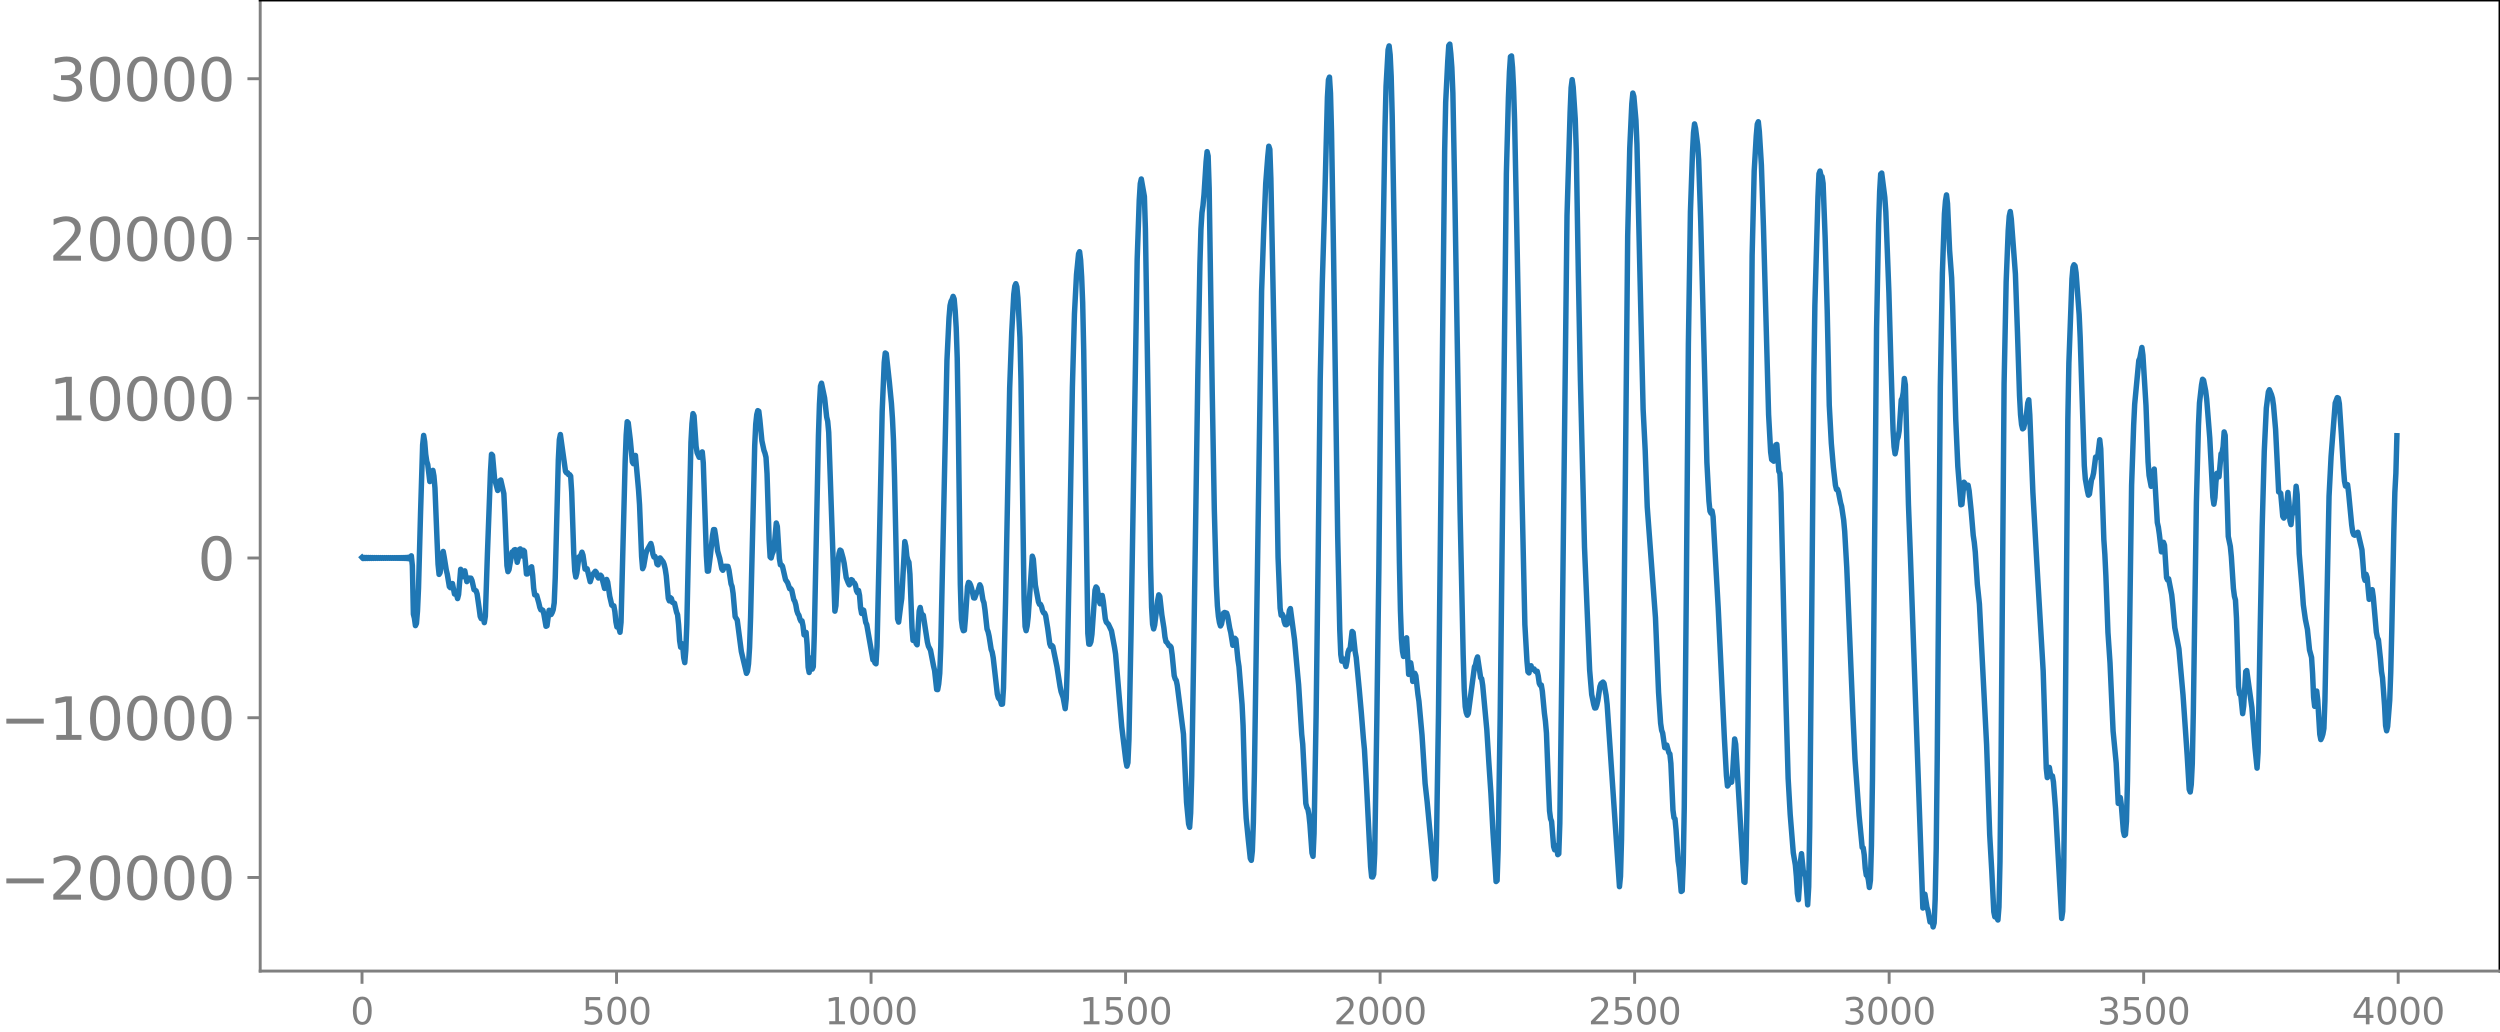 <svg xmlns="http://www.w3.org/2000/svg" xmlns:xlink="http://www.w3.org/1999/xlink" width="913.477" height="377.053" viewBox="0 0 685.107 282.79"><defs><style>*{stroke-linejoin:round;stroke-linecap:butt}</style></defs><g id="figure_1"><path id="patch_1" d="M0 282.79h685.107V0H0v282.79z" style="fill:none"/><g id="axes_1"><path id="patch_2" d="M71.308 266.112h613.8V0h-613.8v266.112z" style="fill:none"/><g id="matplotlib.axis_1"><g id="xtick_1"><g id="line2d_1"><defs><path id="m7a111e98fa" d="M0 0v3.5" style="stroke:gray;stroke-width:.8"/></defs><use xlink:href="#m7a111e98fa" x="99.207" y="266.112" style="fill:gray;stroke:gray;stroke-width:.8"/></g><g id="text_1" style="fill:gray" transform="matrix(.1 0 0 -.1 96.026 280.71)"><defs><path id="DejaVuSans-30" d="M2034 4250q-487 0-733-480-245-479-245-1442 0-959 245-1439 246-480 733-480 491 0 736 480 246 480 246 1439 0 963-246 1442-245 480-736 480zm0 500q785 0 1199-621 414-620 414-1801 0-1178-414-1799Q2819-91 2034-91q-784 0-1198 620-414 621-414 1799 0 1181 414 1801 414 621 1198 621z" transform="scale(.016)"/></defs><use xlink:href="#DejaVuSans-30"/></g></g><g id="xtick_2"><use xlink:href="#m7a111e98fa" id="line2d_2" x="168.958" y="266.112" style="fill:gray;stroke:gray;stroke-width:.8"/><g id="text_2" style="fill:gray" transform="matrix(.1 0 0 -.1 159.414 280.71)"><defs><path id="DejaVuSans-35" d="M691 4666h2478v-532H1269V2991q137 47 274 70 138 23 276 23 781 0 1237-428 457-428 457-1159 0-753-469-1171Q2575-91 1722-91q-294 0-599 50Q819 9 494 109v635q281-153 581-228t634-75q541 0 856 284 316 284 316 772 0 487-316 771-315 285-856 285-253 0-505-56-251-56-513-175v2344z" transform="scale(.016)"/></defs><use xlink:href="#DejaVuSans-35"/><use xlink:href="#DejaVuSans-30" x="63.623"/><use xlink:href="#DejaVuSans-30" x="127.246"/></g></g><g id="xtick_3"><use xlink:href="#m7a111e98fa" id="line2d_3" x="238.708" y="266.112" style="fill:gray;stroke:gray;stroke-width:.8"/><g id="text_3" style="fill:gray" transform="matrix(.1 0 0 -.1 225.982 280.71)"><defs><path id="DejaVuSans-31" d="M794 531h1031v3560L703 3866v575l1116 225h631V531h1031V0H794v531z" transform="scale(.016)"/></defs><use xlink:href="#DejaVuSans-31"/><use xlink:href="#DejaVuSans-30" x="63.623"/><use xlink:href="#DejaVuSans-30" x="127.246"/><use xlink:href="#DejaVuSans-30" x="190.869"/></g></g><g id="xtick_4"><use xlink:href="#m7a111e98fa" id="line2d_4" x="308.457" y="266.112" style="fill:gray;stroke:gray;stroke-width:.8"/><g id="text_4" style="fill:gray" transform="matrix(.1 0 0 -.1 295.733 280.71)"><use xlink:href="#DejaVuSans-31"/><use xlink:href="#DejaVuSans-35" x="63.623"/><use xlink:href="#DejaVuSans-30" x="127.246"/><use xlink:href="#DejaVuSans-30" x="190.869"/></g></g><g id="xtick_5"><use xlink:href="#m7a111e98fa" id="line2d_5" x="378.207" y="266.112" style="fill:gray;stroke:gray;stroke-width:.8"/><g id="text_5" style="fill:gray" transform="matrix(.1 0 0 -.1 365.483 280.71)"><defs><path id="DejaVuSans-32" d="M1228 531h2203V0H469v531q359 372 979 998 621 627 780 809 303 340 423 576 121 236 121 464 0 372-261 606-261 235-680 235-297 0-627-103-329-103-704-313v638q381 153 712 231 332 78 607 78 725 0 1156-363 431-362 431-968 0-288-108-546-107-257-392-607-78-91-497-524-418-433-1181-1211z" transform="scale(.016)"/></defs><use xlink:href="#DejaVuSans-32"/><use xlink:href="#DejaVuSans-30" x="63.623"/><use xlink:href="#DejaVuSans-30" x="127.246"/><use xlink:href="#DejaVuSans-30" x="190.869"/></g></g><g id="xtick_6"><use xlink:href="#m7a111e98fa" id="line2d_6" x="447.957" y="266.112" style="fill:gray;stroke:gray;stroke-width:.8"/><g id="text_6" style="fill:gray" transform="matrix(.1 0 0 -.1 435.233 280.71)"><use xlink:href="#DejaVuSans-32"/><use xlink:href="#DejaVuSans-35" x="63.623"/><use xlink:href="#DejaVuSans-30" x="127.246"/><use xlink:href="#DejaVuSans-30" x="190.869"/></g></g><g id="xtick_7"><use xlink:href="#m7a111e98fa" id="line2d_7" x="517.707" y="266.112" style="fill:gray;stroke:gray;stroke-width:.8"/><g id="text_7" style="fill:gray" transform="matrix(.1 0 0 -.1 504.983 280.71)"><defs><path id="DejaVuSans-33" d="M2597 2516q453-97 707-404 255-306 255-756 0-690-475-1069Q2609-91 1734-91q-293 0-604 58T488 141v609q262-153 574-231 313-78 654-78 593 0 904 234t311 681q0 413-289 645-289 233-804 233h-544v519h569q465 0 712 186t247 536q0 359-255 551-254 193-729 193-260 0-557-57-297-56-653-174v562q360 100 674 150t592 50q719 0 1137-327 419-326 419-882 0-388-222-655t-631-370z" transform="scale(.016)"/></defs><use xlink:href="#DejaVuSans-33"/><use xlink:href="#DejaVuSans-30" x="63.623"/><use xlink:href="#DejaVuSans-30" x="127.246"/><use xlink:href="#DejaVuSans-30" x="190.869"/></g></g><g id="xtick_8"><use xlink:href="#m7a111e98fa" id="line2d_8" x="587.457" y="266.112" style="fill:gray;stroke:gray;stroke-width:.8"/><g id="text_8" style="fill:gray" transform="matrix(.1 0 0 -.1 574.732 280.71)"><use xlink:href="#DejaVuSans-33"/><use xlink:href="#DejaVuSans-35" x="63.623"/><use xlink:href="#DejaVuSans-30" x="127.246"/><use xlink:href="#DejaVuSans-30" x="190.869"/></g></g><g id="xtick_9"><use xlink:href="#m7a111e98fa" id="line2d_9" x="657.207" y="266.112" style="fill:gray;stroke:gray;stroke-width:.8"/><g id="text_9" style="fill:gray" transform="matrix(.1 0 0 -.1 644.482 280.71)"><defs><path id="DejaVuSans-34" d="M2419 4116 825 1625h1594v2491zm-166 550h794V1625h666v-525h-666V0h-628v1100H313v609l1940 2957z" transform="scale(.016)"/></defs><use xlink:href="#DejaVuSans-34"/><use xlink:href="#DejaVuSans-30" x="63.623"/><use xlink:href="#DejaVuSans-30" x="127.246"/><use xlink:href="#DejaVuSans-30" x="190.869"/></g></g></g><g id="matplotlib.axis_2"><g id="ytick_1"><g id="line2d_10"><defs><path id="m5360aa91a0" d="M0 0h-3.5" style="stroke:gray;stroke-width:.8"/></defs><use xlink:href="#m5360aa91a0" x="71.308" y="240.462" style="fill:gray;stroke:gray;stroke-width:.8"/></g><g id="text_10" style="fill:gray" transform="matrix(.16 0 0 -.16 0 246.541)"><defs><path id="DejaVuSans-2212" d="M678 2272h4006v-531H678v531z" transform="scale(.016)"/></defs><use xlink:href="#DejaVuSans-2212"/><use xlink:href="#DejaVuSans-32" x="83.789"/><use xlink:href="#DejaVuSans-30" x="147.412"/><use xlink:href="#DejaVuSans-30" x="211.035"/><use xlink:href="#DejaVuSans-30" x="274.658"/><use xlink:href="#DejaVuSans-30" x="338.281"/></g></g><g id="ytick_2"><use xlink:href="#m5360aa91a0" id="line2d_11" x="71.308" y="196.685" style="fill:gray;stroke:gray;stroke-width:.8"/><g id="text_11" style="fill:gray" transform="matrix(.16 0 0 -.16 0 202.764)"><use xlink:href="#DejaVuSans-2212"/><use xlink:href="#DejaVuSans-31" x="83.789"/><use xlink:href="#DejaVuSans-30" x="147.412"/><use xlink:href="#DejaVuSans-30" x="211.035"/><use xlink:href="#DejaVuSans-30" x="274.658"/><use xlink:href="#DejaVuSans-30" x="338.281"/></g></g><g id="ytick_3"><use xlink:href="#m5360aa91a0" id="line2d_12" x="71.308" y="152.909" style="fill:gray;stroke:gray;stroke-width:.8"/><use xlink:href="#DejaVuSans-30" id="text_12" style="fill:gray" transform="matrix(.16 0 0 -.16 54.127 158.987)"/></g><g id="ytick_4"><use xlink:href="#m5360aa91a0" id="line2d_13" x="71.308" y="109.132" style="fill:gray;stroke:gray;stroke-width:.8"/><g id="text_13" style="fill:gray" transform="matrix(.16 0 0 -.16 13.408 115.21)"><use xlink:href="#DejaVuSans-31"/><use xlink:href="#DejaVuSans-30" x="63.623"/><use xlink:href="#DejaVuSans-30" x="127.246"/><use xlink:href="#DejaVuSans-30" x="190.869"/><use xlink:href="#DejaVuSans-30" x="254.492"/></g></g><g id="ytick_5"><use xlink:href="#m5360aa91a0" id="line2d_14" x="71.308" y="65.355" style="fill:gray;stroke:gray;stroke-width:.8"/><g id="text_14" style="fill:gray" transform="matrix(.16 0 0 -.16 13.408 71.433)"><use xlink:href="#DejaVuSans-32"/><use xlink:href="#DejaVuSans-30" x="63.623"/><use xlink:href="#DejaVuSans-30" x="127.246"/><use xlink:href="#DejaVuSans-30" x="190.869"/><use xlink:href="#DejaVuSans-30" x="254.492"/></g></g><g id="ytick_6"><use xlink:href="#m5360aa91a0" id="line2d_15" x="71.308" y="21.578" style="fill:gray;stroke:gray;stroke-width:.8"/><g id="text_15" style="fill:gray" transform="matrix(.16 0 0 -.16 13.408 27.656)"><use xlink:href="#DejaVuSans-33"/><use xlink:href="#DejaVuSans-30" x="63.623"/><use xlink:href="#DejaVuSans-30" x="127.246"/><use xlink:href="#DejaVuSans-30" x="190.869"/><use xlink:href="#DejaVuSans-30" x="254.492"/></g></g></g><path id="line2d_16" d="m99.207 152.75.282.31.282-.297.282.285.282-.274.282.264.282-.255.282.247.282-.24.282.233.282-.225.282.219.282-.214.282.208.282-.203.282.2.282-.196.282.191.282-.188.282.185.282-.182.282.18.282-.178.282.176.282-.174.282.173.281-.172.282.17.282-.17.282.17.282-.17.282.171.282-.172.282.174.282-.177.282.18.282-.183.282.188.282-.195.282.203.282-.213.282.226.282-.243.282.266.282-.298.282.347.282-.426.282.571.282-.922.282 2.685.282 13.295.281 1.109.282 2.035.282-.6.282-3.395.282-6.277.564-20.821.564-18.45.282-2.58.282 1.723.282 3.444.282 1.925.282.905.564 4.643.282-.355.282-2.115.282-.59.282 1.545.282 3.297.564 14.215.282 6.653.282 2.793.282-.471.563-4.995.282-.82.282 1.555.564 3.526.282 1.166.564 3.383.282.302.282-.909.282-.223.564 2.863.282-.152.282.188.282 1.214.282-1.115.564-6.9.564 2.016.282-1.162.282-.436.563 2.955.564-.974.564.03.282.626.564 2.515.564.33.282.888.564 3.967.282 2.143.282.618.282-.539.282.363.282 1.27.282-1.754.564-16.976.846-22.725.282-4.679.281.317.564 6.44.846 3.163.282-.808.282-1.842.282-.217.846 3.73.282 5.817.564 13.909.282 1.655.282-.522.846-4.854.282-.015.282-.534.282-.112.564 3.474.282-1.111.281-2.38.282-.177.282 1.75.282.194.282-1.571.282.277.564 6.224.282-.028.282-.9.282-.198.282-.589.282-.256.282 2.222.282 3.62.282 1.838.282.021.282.16.564 2.024.282 1.228.282.675.282-.031.282.173.282 1.107.563 3.262.282-.143.564-4.24.282.356.282.799.282-.514.282-.8.282-1.886.282-6.826.846-32.358.282-5.525.282-1.408 1.41 10.11.282.403.282-.035.282.529.282-.015.281.402.282 4.377.564 16.724.282 4.877.282 1.675.282-1.051.564-4.426.282-.179.282-.374.282-.772.282.827.564 3.808.282-.112.282.024.846 3.534.564-1.81.846-1.037.282.316.281 1.043.282.493.564-.787.282.298.846 3.336.564-2.462.282.725.564 3.89.564 2.428.282.193h.282l.282 1.588.282 2.784.282 1.417.282-.2.282.55.282 1.098.282-2.762.563-22.176.564-21.772.282-7.32.282-3.668.282.308.564 4.652.564 6.094.282.447.282-1.821.282-.442.846 9.398.282 4.138.564 14.182.282 3.312.282-.635.564-3.277.282-.972 1.127-2.013.282 1.03.282 1.886.282.792.282-.178.282.668.282 1.445.282.21.282-1.2.282-.698.846 1.101.282.746.282 1.201.282 1.859.564 6.19.282.675.282-.883.282.238.282 1.05.564.239.563 2.456.282.697.282 2.772.282 4.35.282 1.775.282-1.009.282.7.282 3.24.282 1.283.282-3.342.282-7.163.564-25.763.564-24.056.282-5.206.282-2.7.282.599.564 8.36.282 1.745.564 1.268.282-.043.281-1.175.282-.263.282 2.968.564 16.705.282 8.699.282 4.314.282-.037.564-4.509.564-5.249.282-1.603.282.001.282 1.697.564 4.218.564 1.966.564 2.863.282.403.564-1.094.845.047.282 1.059.564 3.716.282.722.282 1.9.564 6.395.564.882 1.128 8.642 1.41 5.98.282-.568.282-2.046.282-4.456.282-8.284 1.127-47.031.282-5.905.282-2.593.282-1.102.282.165.282 2.293.564 5.8.564 2.62.282.766.282 1.158.282 4.492.564 17.924.282 4.87.282.275.282-1.084.282-.632.282-1.53.564-6.329.282.943.563 8.812.282 1.697.282.024.282.36.846 3.693.564.822.564 1.639.282-.001.282.394.564 2.62.282.449.282.987.282 1.588.282.833.282.423.282 1.03.282.598.282-.085.282 1.386.282 2.436.282.14.281-.805.282 3.428.282 6.097.282 1.448.282-3.276.282-.698.282 3.05.282-.655.282-8.947 1.128-54.312.282-8.708.282-4.917.282-.805.846 4.047.564 5.198.282 1.192.282 3.04 1.691 48.985.282-1.499.564-11.678.282-2.586.282-.97.282.19.564 2.043.282 1.348.564 3.951.564 1.455.282.539.282-.498.282-.93.282.18.282.707.282.045.282.527.282 1.559.282.55.281-.6.282 1.382.282 3.416.282 1.5.282-1.01.282.138.564 3.33.282.601 1.692 9.678.282-.064.282.9.282.23.282-4.734.564-24.757.846-39.68.563-13.414.282-2.59.282.199.846 7.814.564 5.802.282 4.164.282 5.96.282 10.074.846 38.855.282.875.564-4.485.282-1.972.846-15.598.282 1.284.282 2.77.282 1.057.282.519.281 3.318.564 14.635.282 3.488.282-.757.282-.41.282 1.998.282.37.564-9.25.282-.975.282 1.48.282.454.282.198 1.128 7.371.282 1.115.564 1.078.846 4.413.282 1.174.563 5.189.282.038.282-1.56.282-2.907.282-7.382 1.692-78.373.564-11.638.282-3.38.282-1.177.282-.51.282-.83.282.7.282 3.21.282 4.678.282 8.345.282 17.16.564 44.816.282 9.618.281 2.184.282.902.282-.12.282-3.311.564-8.665.282-1.14.282.163.282.576.282.94.564 2.557.282.039.564-1.543.282-.258.564-1.82.282.608.564 3.549.282.767.282 1.982.564 5.218.281.707.282 1.253.564 3.61.282.758.282 1.537 1.128 9.967.282 1.038.564.685.282 1.058.282-.045.282-4.393.564-23.641 1.128-58.579.564-15.263.564-10.444.281-2.216.282-.667.282.87.282 3.038.564 10.867.282 11.813.846 59.882.282 7.455.282 1.153.282-1.28.282-2.49.564-8.35.564-8.285.282.834.564 7.084.846 4.611.282.658.281.02.282.61.282 1.127.282.552.282.105.282.662.564 3.509.564 4.231.282.725.282-.27.282.293 1.128 5.556.846 5.419.282 1.392.564 1.598.564 3.068.282-2.756.281-8.554.564-29.201.846-47.66.564-20.015.564-10.783.564-5.673.282-.58.282 2.291.282 4.656.282 7.075.282 12.89 1.128 77.68.282 2.951.282.017.282-.684.282-2.045.845-12.091.282-.87.282.313.282 1.442.282 2.113.282.738.564-2.279.282 1.507.564 4.875.282.95.564.567.846 1.798.846 4.58.282 1.81 1.691 19.914 1.128 9.333.282 1.451.282-.95.282-6.403.564-28.714 1.692-102.857.564-16.205.282-4.506.282-1.276.846 4.797.281 8.856.846 53.716.564 38.586.282 11.403.282 4.677.282 1.257.282-1.053.846-6.849.282-1.428.282.417.564 5.11.564 3.553.282 2.436.282 1.314.282.203.564.926.282.04.281.374.282 2.009.564 5.773.282.901.282.398.282 1.345 1.692 13.365.846 18.68.564 5.928.282.936.282-3.928.282-9.944.564-34.679 1.127-75.804.564-29.997.282-9.572.282-4.499.282-1.98.282-3.045.564-8.922.282-2.79.282 1.195.282 8.788.846 56.128.564 31.916.564 20.88.282 5.546.282 2.906.282 1.702.282.915.282-.526.563-2.993.282-.178.564.19.282.89.564 3.27.282 1.134.564 3.515.282-.247.282-1.674.282.344.564 5.554.282 1.836.846 10.411.282 5.817.564 19.973.282 5.366.564 5.733.563 5.289.282.527.282-2.596.282-7.823.282-13.719 1.974-131.879.564-16.051.564-13.43.564-7.375.282-2.821.282.853.282 8.063 1.41 70.232.563 33.546.564 13.864.282 1.97.282-.323.282.536.282 1.544.282.797.282.058.282-.221.282-1.472.282-2.228.282-.519 1.128 8.494.846 9.419.282 2.997.845 13.56.282 2.697.846 16.249.282 1.105.282.456.282 1.491.282 2.707.564 7.796.282.924.282-6.224.564-32.358.564-43.735.564-48.291.564-26.495.564-18.415.845-32.505.282-4.78.282-.725.282 4.434.282 10.709.564 33.84 1.128 76.874.564 25.646.282 6.733.282 1.804.282-.453.282-.105.564 2.025.282-1.383.282-2.476.282-.792.282-.035.564-4.911.282.3.563 5.28.282 1.556.846 8.857.564 6.36.564 7.03.282 2.905.564 9.775 1.128 22.382.282 2.804.282.03.282-.746.282-5.644.564-35.936.564-41.712.563-55.022 1.128-66.502.282-11.092.564-10.047.282-1.045.282 2.453.282 5.908.282 10.848.846 49.173 1.128 73.25.282 13.179.282 7.672.282 3.38.282 1.451.282-1.226.281-3.546.282-.337.564 10.025.282-.932.282-2.236.282 1.86.282 3.236.282-.274.282-1.947.282.66.564 5.092.282 1.897.846 9.279.846 13.24.564 5.073 1.973 21.068.282-.543.282-8.59.564-36.114 1.692-154.222.282-13.344.564-11.249.282-4.295.282-.377.282 2.662.282 3.786.282 6.997.564 29.534 1.41 85.135.845 39.123.282 9.46.282 4.855.282 1.61.282.739.282-.47 1.692-12.82.282-.478.282-1.463.282-.735.846 5.716.282.242.282 1.815 1.127 12.16.564 9.106.564 8.404.564 10.618.564 8.758.282 4.727.282-.266.282-8.452.564-36.489 1.692-148.814.564-20.855.282-6.996.281-4.162.282-.209.282 3.169.282 5.671.282 8.715.564 27.79 1.41 72.674.846 37.792.564 9.902.282 3.056.282.306.282-1.59.282-.371.282.9.282.107.282-.124.282.569.281.205.282-.149.282 1.305.282 1.998.282.549.282-.08.282 1.711.564 5.987.282 2.206.282 3.275.564 14.691.282 6.63.282 2.144.282.714.564 6.922.282.885.282-1.158.282.336.282 2.143.282-.243.282-8.275.564-42.676 1.41-123.955.845-28.206.282-6.83.282-2.202.282 2.037.564 8.71.282 8.543.564 33.694.564 29.184.564 23.118.564 22.82.846 20.18.563 13.513.564 6.705.564 2.773.282.925.282-.041.282-.8.282-1.248.564-3.779.282-.79.564-.452.282.35.564 3.232.282 2.532 3.383 49.95.282-2.83.282-10.009.282-19.446 1.41-146.07.564-23.999.564-12.186.282-2.935.282.94.564 6.49.282 6.625 1.127 48.904.564 23.696.564 11.185.564 15.574 2.256 30.36.846 20.5.564 8.415.282 1.934.282.766.564 3.99.282-.008.281-.69.564 2.07.282.352.282 2.637.564 12.744.282 2.101.282.318.282 2.969.564 8.574.282 1.756.564 6.591.282-.196.282-7.383.282-15.387.564-59.155.564-67.871.564-36.298.563-16.207.282-5.454.282-2.386.282 1.252.564 4.495.282 4.132.564 16.715 1.692 66.16.564 10.61.282 2.767.282.544.282-.641.282 1.583 1.41 25.017 1.691 35.718.564 10.258.282 2.829.282-.388.282-1.379.282.122.282.601.282-2.438.564-9.409.282 1.434 2.256 37.674.281.185.282-6.222.282-14.468.282-24.229 1.128-126.96.564-23.098.564-9.617.282-3.185.282-.663.282 2.701.564 9.186.564 16.94 1.41 51.442.564 10.274.281 2.027.564.453.282-1.309.282-3.148.282-.136.564 7.359.282.576.282 5.322.846 36.66.564 21.88.564 19.708.564 9.885.846 10.516.564 3.306.282 3.17.281 4.657.282 1.727.282-4.122.282-6.406.282-2.087.564 5.518.282-.297.282.803.564 7.996.282-4.948.282-16.46.564-60.175.564-63.446.282-19.236.846-29.794.282-6.289.282-.738.282 1.318.282.183.281 1.886.564 14.856.564 19.993.564 25.933.564 10.445.564 6.587.564 4.917.282 1.14.282-.054.282.807.564 2.896.282.967.564 3.773.282 3.122.564 9.9.845 20.176.846 20.247.564 12.015 1.128 15.501.846 8.746.282.11.282 1.938.282 3.695.282 1.864.282.012.282 1.253.282 2.1.282-1.932.282-9.428.282-18.091.564-62.814.563-60.91.564-28.714.282-8.86.282-4.75.282-.28.846 6.647.282 3.98.846 22.186.564 19.732.564 17.805.282 4.66.282 1.93.282-1.407.282-2.41.282-.815.282-1.687.563-8.46.282-.512.282-1.573.282-3.78.282 1.724.846 32.753.564 14.929 3.384 95.711.282-2.382.282-1.405.564 3.58.281.847.564 3.184.282-.453.282.246.282 1.561.282-1.095.282-6.588.282-13.753.282-24.632.846-102.039.564-31.108.564-16.241.282-3.485.282-1.659.282 2.354.564 12.793.564 7.57.282 7.837.845 30.966.564 12.858.846 10.534.282-.117.564-6.06.282.343.282 1.15.564-.68.282 1.533.564 5.524.564 6.706.282 1.868.282 2.723.564 8.82.564 5.352 1.973 38.634.846 24.605.564 9.88.564 11.268.282 1.371.282-.21.564 1.079.282-3.563.282-12.362.282-25.39.846-105.666.563-27.856.564-14.076.282-3.937.282-1.3.282 2.03 1.128 15.1.564 15.981.564 17.287.282 5.282.282 2.735.282 1.139.282-.217.564-2.471.282-1.792.282-2.603.282-.874.282 4.129.845 21.217 1.128 20.13 1.692 28.856.564 17.872.282 8.78.282 2.548.282-1.979.282-.81.282 1.7.282.788.282-.151.282 1.663.564 7.19 1.127 20.281.564 9.909.282-1.945.282-12.05.282-22.447.846-100.381.282-15.384.846-23.075.282-3.173.282-.676.282.323.282 1.879.846 11.46.282 6.309 1.127 35.078.282 3.664.564 3.173.282 1.252.282-.306.564-3.921.282-.593.282-1.197.564-4.418.282.143.282-.17.564-4.722.282 2.532.846 24.824.282 4.129.282 5.898.564 15.412.563 8.311.846 18.742.846 8.761.564 11.046.282-.306.282-1.292.282 2.033.564 7.133.282 1.2.282-.233.282-3.643.282-10.957 1.128-81.15.564-16.402.282-5.8 1.127-11.981.282-.601.564-2.942.282 2.112.846 13.826.564 15.358.282 3.776.564 2.974.282-.491.282-3.24.282-.998.846 14.667.282 1.24.282 1.987.564 4.795.281-.677.282-1.936.282.776.564 8.929.282.612.282-.314.846 4.352.282 2.637.564 6.395 1.128 5.79 1.128 12.693 1.128 16.381.563 9.46.282.709.282-2.032.282-5.7.282-13.859.846-57.792.564-21.025.282-6.203.564-4.943.282-1.54.282.272.564 2.89.282 2.27.846 10.671.846 16.183.282 1.942.281-1.79.282-4.322.282-2.354.282.904.282.051.564-6.307.282-.31.282-1.645.282-4.024.282.938.846 27.695.564 2.715.282 2.838.564 8.694.282 2.173.282 1.006.282 5.003.564 18.785.282 2.01.281-.258.564 5.6.282-2.123.564-9.416.282-.269.564 4.132.846 6.05.846 10.99.564 5.562.282-4.343.564-33.08.564-28.9.564-20.495.564-11.827.563-4.464.282-.583.564 1.354.282 1.012.282 1.974.564 6.487.846 17.178.282.129.282.27.564 6.326.282.442.282-.373.282-1.02.564-5.63.282 2.69.282 5.095.282 1.025.282-2.825.281-.795.282.384.282-3.014.282-4.258.282 2.293.564 16.195.846 10.074.282 3.938.564 3.999.564 2.747.564 5.6.564 2.071.282 4.437.282 6.52.282 2.436.564-4.178.282 2.49.563 9.342.282 1.455.282-.588.282-.893.282-1.582.282-7.545 1.128-56.048.564-10.966 1.128-14.592.564-1.496.282.134.282 1.506.564 8.439.564 9.275.282 3.512.281 1.37.564-.381.282 2.192.846 8.783.282 1.983.282.756.282.145.282-.433.564-.388 1.128 4.81.564 7.44.282.94.282-1.66.282.839.564 6.015.282-.568.281-1.392.282-.684.282 1.982.846 9.653.282 1.504.282.57.564 5.307.282 3.398.282 1.73.564 7.659.282 5.458.282 1.405.282-1.178.564-7.176.282-7.66.282-11.344.564-27.363.282-10.61.282-5.245.281-10.28h0" clip-path="url(#p980fa7b4aa)" style="fill:none;stroke:#1f77b4;stroke-width:1.5;stroke-linecap:square"/><path id="patch_3" d="M71.308 266.112V0" style="fill:none;stroke:gray;stroke-width:.8;stroke-linejoin:miter;stroke-linecap:square"/><path id="patch_4" d="M685.107 266.112V0" style="fill:none;stroke:#000;stroke-width:.8;stroke-linejoin:miter;stroke-linecap:square"/><path id="patch_5" d="M71.308 266.112h613.8" style="fill:none;stroke:gray;stroke-width:.8;stroke-linejoin:miter;stroke-linecap:square"/><path id="patch_6" d="M71.308 0h613.8" style="fill:none;stroke:#000;stroke-width:.8;stroke-linejoin:miter;stroke-linecap:square"/></g></g><defs><clipPath id="p980fa7b4aa"><path d="M71.308 0h613.8v266.112h-613.8z"/></clipPath></defs></svg>